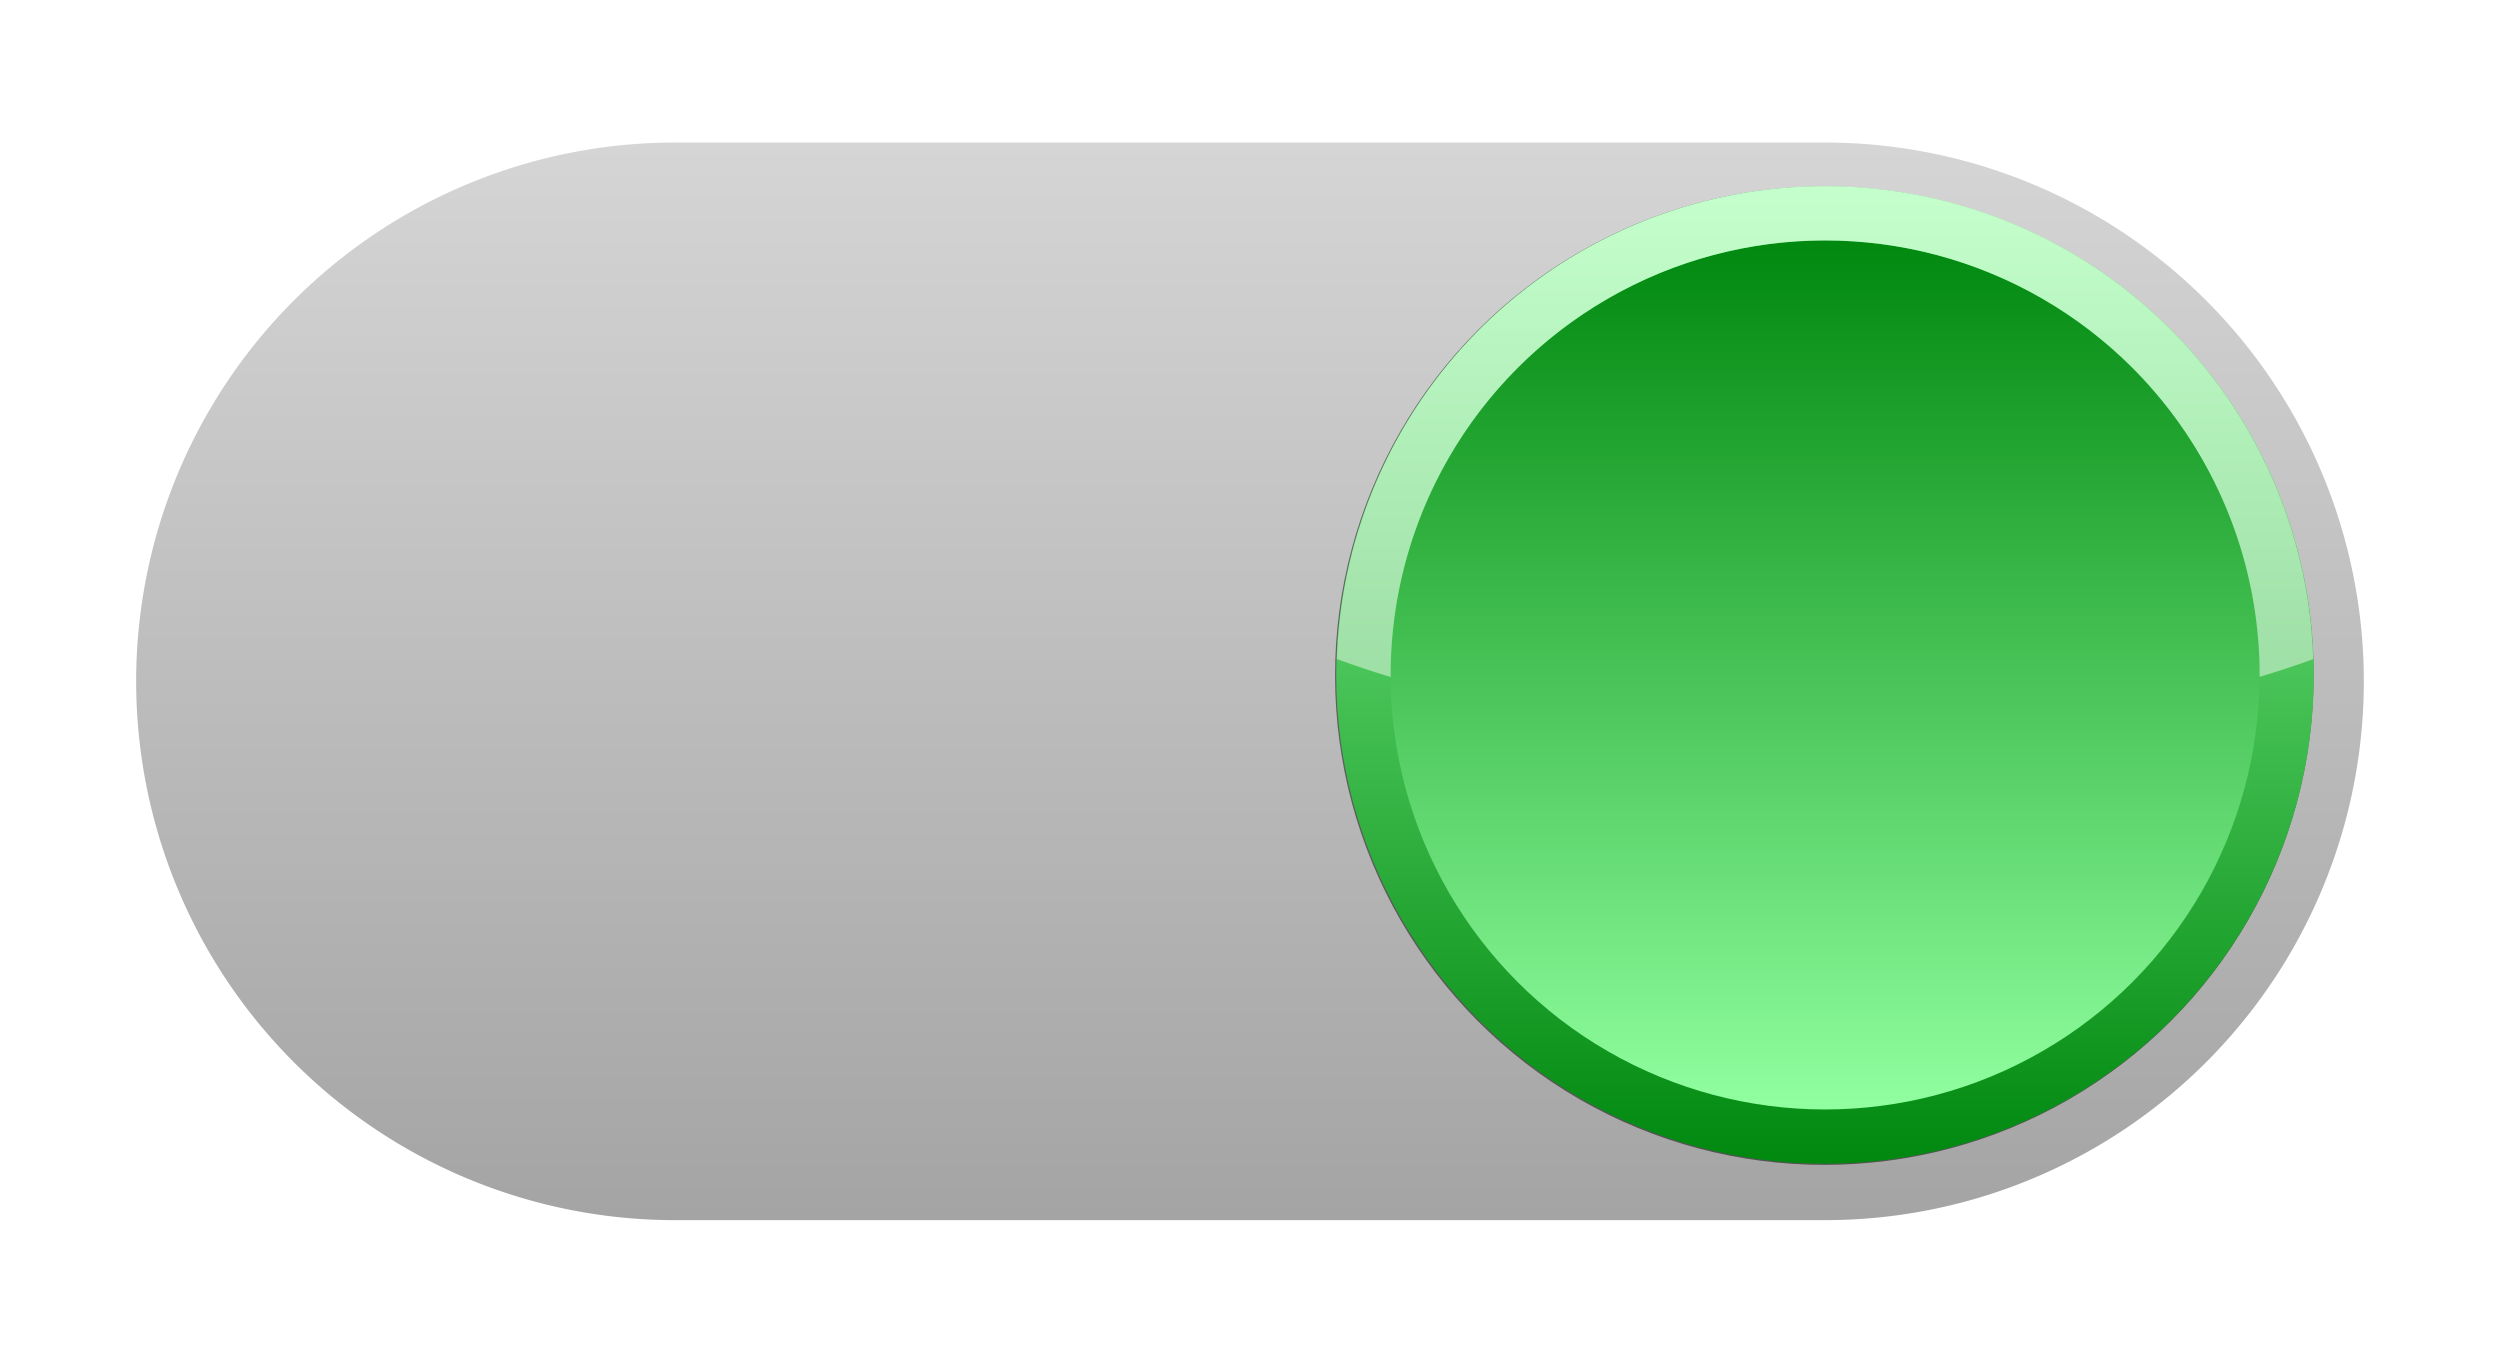 <?xml version="1.0" encoding="UTF-8" standalone="no"?>
<svg
   xmlns:dc="http://purl.org/dc/elements/1.1/"
   xmlns:cc="http://creativecommons.org/ns#"
   xmlns:rdf="http://www.w3.org/1999/02/22-rdf-syntax-ns#"
   xmlns:svg="http://www.w3.org/2000/svg"
   xmlns="http://www.w3.org/2000/svg"
   xmlns:xlink="http://www.w3.org/1999/xlink"
   xmlns:sodipodi="http://sodipodi.sourceforge.net/DTD/sodipodi-0.dtd"
   xmlns:inkscape="http://www.inkscape.org/namespaces/inkscape"
   width="91.797mm"
   height="49.802mm"
   viewBox="0 0 325.265 176.464"
   id="svg4383"
   version="1.1"
   sodipodi:docname="on.svg"
   inkscape:version="0.92.2 (5c3e80d, 2017-08-06)">
  <sodipodi:namedview
     pagecolor="#ffffff"
     bordercolor="#666666"
     borderopacity="1"
     objecttolerance="10"
     gridtolerance="10"
     guidetolerance="10"
     inkscape:pageopacity="0"
     inkscape:pageshadow="2"
     inkscape:window-width="1366"
     inkscape:window-height="706"
     id="namedview89"
     showgrid="false"
     inkscape:zoom="0.40284946"
     inkscape:cx="-133.57889"
     inkscape:cy="207.64765"
     inkscape:window-x="-8"
     inkscape:window-y="-8"
     inkscape:window-maximized="1"
     inkscape:current-layer="svg4383"
     fit-margin-top="5"
     fit-margin-left="5"
     fit-margin-right="5"
     fit-margin-bottom="5" />
  <defs
     id="defs4385">
    <linearGradient
       id="linearGradient5228">
      <stop
         style="stop-color:#ffffff;stop-opacity:1;"
         offset="0"
         id="stop5230" />
    </linearGradient>
    <linearGradient
       id="linearGradient5178">
      <stop
         id="stop5180"
         offset="0"
         style="stop-color:#d5d5d5;stop-opacity:1" />
      <stop
         id="stop5182"
         offset="1"
         style="stop-color:#a4a4a4;stop-opacity:1" />
    </linearGradient>
    <linearGradient
       id="linearGradient5172">
      <stop
         id="stop5174"
         offset="0"
         style="stop-color:#00880f;stop-opacity:1" />
      <stop
         id="stop5176"
         offset="1"
         style="stop-color:#91ffa0;stop-opacity:1" />
    </linearGradient>
    <filter
       style="color-interpolation-filters:sRGB"
       id="filter5168"
       x="-0.083"
       width="1.165"
       y="-0.156"
       height="1.311">
      <feGaussianBlur
         stdDeviation="16.489"
         id="feGaussianBlur5170" />
    </filter>
    <linearGradient
       xlink:href="#linearGradient5172"
       id="linearGradient5370"
       gradientUnits="userSpaceOnUse"
       gradientTransform="matrix(0.371,0,0,0.371,-763.081,-977.848)"
       x1="276.722"
       y1="82.208"
       x2="276.722"
       y2="425.373" />
    <linearGradient
       xlink:href="#linearGradient5172"
       id="linearGradient5372"
       gradientUnits="userSpaceOnUse"
       gradientTransform="matrix(0.371,0,0,0.371,-763.081,-977.848)"
       x1="276.722"
       y1="406.309"
       x2="276.722"
       y2="101.273" />
    <linearGradient
       xlink:href="#linearGradient5228"
       id="linearGradient5374"
       gradientUnits="userSpaceOnUse"
       gradientTransform="matrix(0.741,0,0,0.741,476.413,721.057)"
       x1="213.41"
       y1="131.642"
       x2="213.41"
       y2="297.853" />
    <clipPath
       clipPathUnits="userSpaceOnUse"
       id="clipPath5406">
      <path
         id="path5408"
         d="m 248.361,124.943 a 94.561,94.561 0 0 0 -94.56,94.56 94.561,94.561 0 0 0 94.56,94.564 h 201.849 a 94.561,94.561 0 0 0 94.56,-94.564 94.561,94.561 0 0 0 -94.56,-94.56 z"
         style="opacity:1;fill:#000000;fill-opacity:0.271;stroke:none;stroke-width:1.9;stroke-miterlimit:4;stroke-dasharray:none;stroke-opacity:1"
         inkscape:connector-curvature="0" />
    </clipPath>
    <filter
       style="color-interpolation-filters:sRGB"
       id="filter5524"
       x="-0.12"
       width="1.24"
       y="-0.12"
       height="1.24">
      <feGaussianBlur
         stdDeviation="17.158"
         id="feGaussianBlur5526" />
    </filter>
    <clipPath
       clipPathUnits="userSpaceOnUse"
       id="clipPath5530">
      <path
         style="opacity:1;fill:#000000;fill-opacity:0.271;stroke:none;stroke-width:1.9;stroke-miterlimit:4;stroke-dasharray:none;stroke-opacity:1"
         d="M 680.42,-64.667 A 189.122,189.122 0 0 0 869.541,-253.788 189.122,189.122 0 0 0 680.42,-442.915 H 276.722 A 189.122,189.122 0 0 0 87.601,-253.788 189.122,189.122 0 0 0 276.722,-64.667 Z"
         id="path5532"
         inkscape:connector-curvature="0" />
    </clipPath>
    <linearGradient
       xlink:href="#linearGradient5178"
       id="linearGradient5637"
       gradientUnits="userSpaceOnUse"
       x1="568.543"
       y1="587.53"
       x2="568.543"
       y2="727.729"
       gradientTransform="translate(7.236,226.98)" />
  </defs>
  <g
     transform="translate(-423.063,-795.962)"
     id="g5660">
    <path
       inkscape:connector-curvature="0"
       id="path5635"
       d="m 510.878,814.509 a 70.099,70.099 0 0 0 -70.099,70.099 70.099,70.099 0 0 0 70.099,70.101 h 149.634 a 70.099,70.099 0 0 0 70.099,-70.101 70.099,70.099 0 0 0 -70.099,-70.099 z"
       style="opacity:1;fill:url(#linearGradient5637);fill-opacity:1;stroke:none;stroke-width:1.9;stroke-miterlimit:4;stroke-dasharray:none;stroke-opacity:1" />
    <path
       inkscape:connector-curvature="0"
       id="path5440"
       d="M 110,92.362 V 346.648 H 215.714 482.857 588.571 V 92.362 H 482.857 215.714 Z m 138.361,32.582 h 201.849 a 94.561,94.561 0 0 1 94.562,94.561 94.561,94.561 0 0 1 -94.562,94.562 H 248.361 a 94.561,94.561 0 0 1 -94.562,-94.562 94.561,94.561 0 0 1 94.562,-94.561 z"
       style="opacity:0.5;fill:#000000;fill-opacity:1;stroke:none;stroke-width:1.9;stroke-miterlimit:4;stroke-dasharray:none;stroke-opacity:1;filter:url(#filter5168)"
       clip-path="url(#clipPath5406)"
       transform="matrix(0.741,0,0,0.741,326.765,721.887)" />
    <g
       id="g5645">
      <circle
         clip-path="url(#clipPath5530)"
         id="circle5348"
         style="opacity:0.7;fill:#000000;fill-opacity:1;stroke:none;stroke-width:1.9;stroke-miterlimit:4;stroke-dasharray:none;stroke-opacity:1;filter:url(#filter5524)"
         r="171.583"
         cy="-253.791"
         cx="276.722"
         transform="matrix(-0.371,0,0,-0.371,763.081,789.709)" />
      <circle
         r="63.598"
         transform="scale(-1)"
         cx="-660.512"
         cy="-883.779"
         style="opacity:1;fill:url(#linearGradient5370);fill-opacity:1;stroke:none;stroke-width:1.9;stroke-miterlimit:4;stroke-dasharray:none;stroke-opacity:1"
         id="circle5350" />
      <circle
         r="56.532"
         transform="scale(-1)"
         cy="-883.779"
         cx="-660.512"
         id="circle5352"
         style="opacity:1;fill:url(#linearGradient5372);fill-opacity:1;stroke:none;stroke-width:1.9;stroke-miterlimit:4;stroke-dasharray:none;stroke-opacity:1" />
      <path
         inkscape:connector-curvature="0"
         id="path5354"
         d="m 660.527,820.18 a 63.598,63.598 0 0 0 -63.524,61.532 106.696,53.216 0 0 0 7.005,2.341 56.532,56.532 0 0 1 -0.013,-0.274 56.532,56.532 0 0 1 56.532,-56.532 56.532,56.532 0 0 1 56.531,56.532 56.532,56.532 0 0 1 -0.009,0.252 106.696,53.216 0 0 0 6.973,-2.304 63.598,63.598 0 0 0 -63.495,-61.548 z"
         style="opacity:0.47;fill:url(#linearGradient5374);fill-opacity:1;stroke:none;stroke-width:1.9;stroke-miterlimit:4;stroke-dasharray:none;stroke-opacity:1" />
    </g>
  </g>
</svg>
